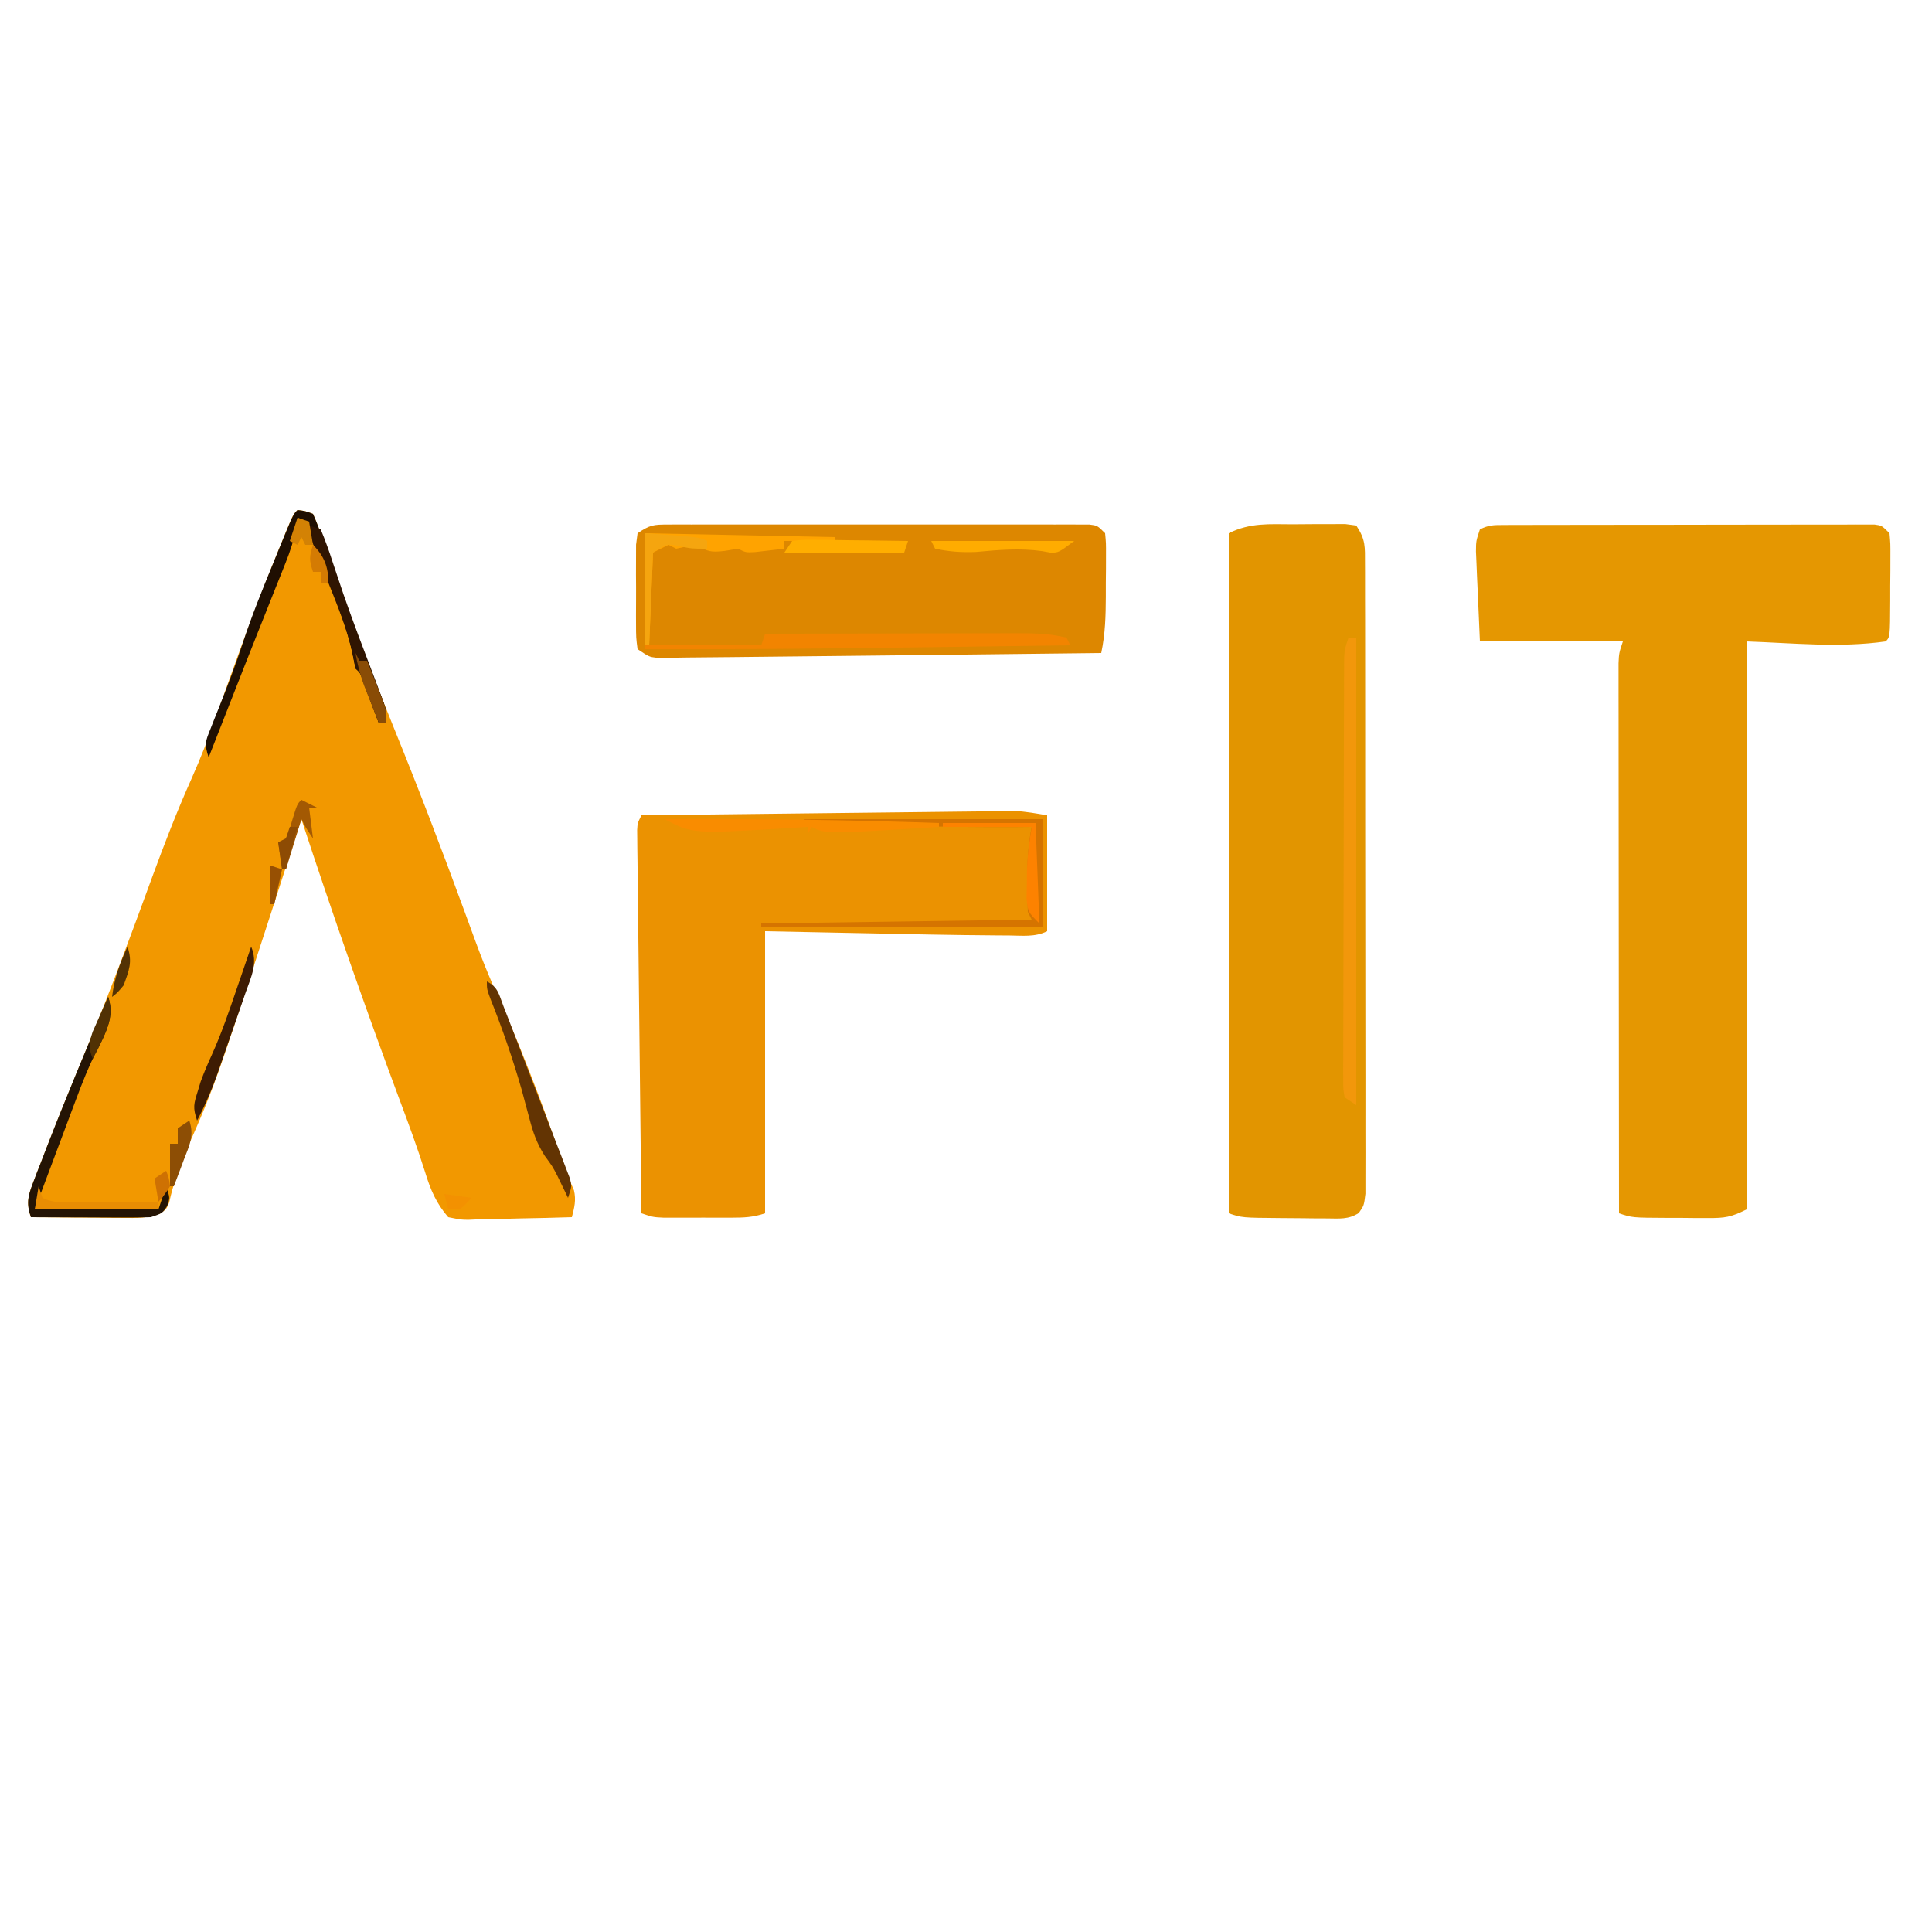 <?xml version="1.0" encoding="UTF-8"?>
<svg version="1.1" xmlns="http://www.w3.org/2000/svg" width="500" height="500">
<path d="M0 0 C1.973 0.239 1.973 0.239 4 1 C5.201 3.672 6.103 6.221 7 9 C7.799 11.216 8.606 13.429 9.418 15.641 C9.864 16.866 10.309 18.091 10.768 19.354 C15.308 31.826 19.987 44.221 24.99 56.516 C31.371 72.204 37.399 87.995 43.226 103.897 C48.169 117.457 48.169 117.457 53.916 130.688 C55.751 134.601 57.341 138.61 58.938 142.625 C59.277 143.477 59.617 144.328 59.968 145.206 C62.957 152.762 65.705 160.393 68.315 168.088 C68.797 169.433 69.319 170.765 69.869 172.084 C70.295 173.117 70.295 173.117 70.73 174.172 C70.996 174.786 71.262 175.401 71.536 176.034 C72.139 178.589 71.645 180.485 71 183 C66.516 183.149 62.033 183.257 57.548 183.33 C56.023 183.36 54.498 183.401 52.974 183.453 C50.779 183.526 48.586 183.559 46.391 183.586 C45.372 183.632 45.372 183.632 44.332 183.68 C42.392 183.681 42.392 183.681 39 183 C35.919 179.462 34.388 175.845 33.035 171.395 C31.037 165.076 28.767 158.891 26.438 152.688 C17.472 128.621 9.004 104.403 1 80 C0.628 81.151 0.257 82.301 -0.126 83.487 C-20.962 147.939 -20.962 147.939 -28.446 164.984 C-30.497 169.667 -32.142 174.272 -33.234 179.285 C-34 181 -34 181 -35.6 182.095 C-38.871 183.328 -41.679 183.224 -45.172 183.195 C-45.854 183.192 -46.537 183.19 -47.24 183.187 C-49.41 183.176 -51.58 183.15 -53.75 183.125 C-55.225 183.115 -56.701 183.106 -58.176 183.098 C-61.784 183.076 -65.392 183.041 -69 183 C-70.159 179.617 -69.856 177.794 -68.586 174.484 C-68.244 173.581 -67.903 172.678 -67.551 171.747 C-66.969 170.263 -66.969 170.263 -66.375 168.75 C-65.767 167.163 -65.767 167.163 -65.147 165.544 C-61.609 156.382 -57.868 147.303 -54.128 138.222 C-48.27 123.973 -42.922 109.543 -37.644 95.071 C-34.469 86.397 -31.16 77.849 -27.389 69.416 C-25.008 64.084 -22.935 58.693 -21 53.188 C-20.322 51.295 -19.643 49.404 -18.965 47.512 C-18.635 46.585 -18.305 45.659 -17.964 44.705 C-13.91 33.333 -9.683 22.055 -5.125 10.875 C-4.731 9.908 -4.338 8.94 -3.932 7.943 C-3.565 7.052 -3.198 6.161 -2.82 5.242 C-2.493 4.447 -2.166 3.651 -1.829 2.832 C-1 1 -1 1 0 0 Z " fill="#F29800" transform="translate(77,132)"/>
<path d="M0 0 C1.287 -0.006 1.287 -0.006 2.6 -0.013 C3.544 -0.012 4.487 -0.012 5.459 -0.012 C6.451 -0.015 7.443 -0.018 8.465 -0.022 C11.756 -0.031 15.047 -0.033 18.338 -0.034 C20.617 -0.037 22.897 -0.041 25.176 -0.044 C29.957 -0.05 34.739 -0.052 39.521 -0.052 C45.661 -0.051 51.802 -0.065 57.943 -0.082 C62.65 -0.093 67.358 -0.096 72.066 -0.095 C74.331 -0.096 76.596 -0.101 78.86 -0.108 C82.021 -0.118 85.181 -0.115 88.342 -0.109 C89.757 -0.118 89.757 -0.118 91.201 -0.126 C92.059 -0.122 92.917 -0.118 93.801 -0.114 C94.549 -0.114 95.297 -0.115 96.067 -0.115 C97.901 0.134 97.901 0.134 99.901 2.134 C100.144 4.823 100.144 4.823 100.131 8.2 C100.129 9.407 100.127 10.615 100.125 11.858 C100.113 13.125 100.101 14.391 100.088 15.696 C100.087 17.602 100.087 17.602 100.086 19.546 C100.041 28.994 100.041 28.994 98.901 30.134 C87.021 31.831 74.894 30.547 62.901 30.134 C62.901 78.644 62.901 127.154 62.901 177.134 C58.867 179.15 57.283 179.381 52.928 179.364 C51.781 179.362 50.635 179.36 49.453 179.358 C48.26 179.346 47.067 179.334 45.838 179.321 C44.641 179.321 43.444 179.32 42.211 179.319 C33.322 179.274 33.322 179.274 29.901 178.134 C29.877 159.28 29.86 140.426 29.849 121.572 C29.844 112.818 29.837 104.065 29.825 95.311 C29.815 87.682 29.809 80.054 29.807 72.426 C29.805 68.385 29.802 64.345 29.795 60.304 C29.788 56.503 29.786 52.702 29.788 48.901 C29.787 47.504 29.785 46.108 29.781 44.711 C29.776 42.807 29.778 40.903 29.78 38.999 C29.779 37.933 29.779 36.866 29.778 35.767 C29.901 33.134 29.901 33.134 30.901 30.134 C18.691 30.134 6.481 30.134 -6.099 30.134 C-6.285 25.906 -6.471 21.677 -6.662 17.321 C-6.723 15.991 -6.784 14.661 -6.848 13.291 C-6.891 12.242 -6.934 11.194 -6.978 10.114 C-7.025 9.041 -7.073 7.967 -7.121 6.861 C-7.099 4.134 -7.099 4.134 -6.099 1.134 C-3.812 -0.01 -2.541 0.006 0 0 Z " fill="#E59701" transform="translate(389.099,135.866)"/>
<path d="M0 0 C2.044 0.003 4.086 -0.02 6.129 -0.046 C7.413 -0.046 8.697 -0.047 10.02 -0.048 C11.199 -0.051 12.378 -0.054 13.592 -0.057 C14.525 0.066 15.457 0.189 16.418 0.316 C18.878 4.006 18.672 5.819 18.679 10.224 C18.684 11.284 18.684 11.284 18.69 12.366 C18.701 14.741 18.697 17.115 18.693 19.49 C18.697 21.189 18.702 22.889 18.708 24.589 C18.722 29.211 18.722 33.833 18.72 38.455 C18.718 42.309 18.723 46.164 18.728 50.019 C18.739 59.109 18.74 68.2 18.734 77.291 C18.728 86.679 18.74 96.067 18.761 105.455 C18.779 113.507 18.785 121.56 18.782 129.613 C18.78 134.426 18.782 139.238 18.796 144.051 C18.809 148.576 18.807 153.1 18.794 157.624 C18.792 159.287 18.794 160.95 18.803 162.612 C18.813 164.878 18.805 167.142 18.792 169.407 C18.792 170.676 18.793 171.946 18.793 173.253 C18.418 176.316 18.418 176.316 17.079 178.225 C14.425 179.967 12.019 179.669 8.887 179.644 C6.959 179.636 6.959 179.636 4.992 179.628 C4.324 179.618 3.655 179.608 2.966 179.597 C0.925 179.566 -1.115 179.556 -3.156 179.55 C-13.119 179.47 -13.119 179.47 -16.582 178.316 C-16.582 120.236 -16.582 62.156 -16.582 2.316 C-11.053 -0.449 -6.102 -0.02 0 0 Z " fill="#E29500" transform="translate(334.582,135.684)"/>
<path d="M0 0 C0 9.9 0 19.8 0 30 C-3.139 31.57 -6.481 31.122 -9.926 31.094 C-11.173 31.088 -11.173 31.088 -12.445 31.083 C-24.361 31.01 -36.274 30.745 -48.188 30.5 C-56.376 30.335 -64.564 30.17 -73 30 C-73 54.09 -73 78.18 -73 103 C-76.199 104.066 -78.514 104.129 -81.875 104.133 C-83.025 104.134 -84.175 104.135 -85.359 104.137 C-87.161 104.131 -87.161 104.131 -89 104.125 C-90.201 104.129 -91.403 104.133 -92.641 104.137 C-93.79 104.135 -94.94 104.134 -96.125 104.133 C-97.707 104.131 -97.707 104.131 -99.32 104.129 C-102 104 -102 104 -105 103 C-105.154 89.866 -105.302 76.732 -105.443 63.597 C-105.509 57.499 -105.576 51.401 -105.648 45.303 C-105.717 39.422 -105.782 33.541 -105.843 27.66 C-105.867 25.412 -105.893 23.164 -105.921 20.916 C-105.959 17.777 -105.991 14.638 -106.022 11.499 C-106.035 10.561 -106.048 9.624 -106.061 8.658 C-106.068 7.806 -106.075 6.953 -106.082 6.075 C-106.091 5.332 -106.099 4.589 -106.107 3.823 C-106 2 -106 2 -105 0 C-92.196 -0.154 -79.391 -0.302 -66.587 -0.443 C-60.641 -0.509 -54.696 -0.576 -48.75 -0.648 C-43.012 -0.718 -37.274 -0.782 -31.535 -0.843 C-29.346 -0.867 -27.158 -0.893 -24.969 -0.921 C-21.902 -0.959 -18.836 -0.991 -15.769 -1.022 C-14.413 -1.041 -14.413 -1.041 -13.029 -1.061 C-11.767 -1.072 -11.767 -1.072 -10.48 -1.082 C-9.755 -1.091 -9.031 -1.099 -8.284 -1.107 C-5.501 -0.977 -2.748 -0.458 0 0 Z " fill="#EB9201" transform="translate(271,211)"/>
<path d="M0 0 C0.977 -0.006 1.955 -0.011 2.961 -0.017 C4.032 -0.013 5.103 -0.009 6.206 -0.005 C7.899 -0.01 7.899 -0.01 9.626 -0.015 C13.366 -0.024 17.106 -0.018 20.847 -0.012 C23.438 -0.013 26.03 -0.015 28.622 -0.017 C34.056 -0.02 39.491 -0.016 44.926 -0.007 C51.214 0.004 57.501 0.001 63.789 -0.01 C69.833 -0.021 75.878 -0.02 81.923 -0.014 C84.497 -0.012 87.072 -0.014 89.646 -0.019 C93.238 -0.024 96.829 -0.016 100.421 -0.005 C102.03 -0.011 102.03 -0.011 103.672 -0.017 C104.646 -0.011 105.621 -0.006 106.625 0 C107.474 0.001 108.324 0.002 109.2 0.002 C111.249 0.254 111.249 0.254 113.249 2.254 C113.492 4.788 113.492 4.788 113.479 7.961 C113.477 9.105 113.475 10.249 113.473 11.428 C113.461 12.629 113.449 13.829 113.436 15.066 C113.435 16.85 113.435 16.85 113.434 18.67 C113.409 23.696 113.292 28.331 112.249 33.254 C100.833 33.386 89.417 33.517 78.001 33.645 C72.697 33.705 67.394 33.765 62.09 33.827 C50.188 33.965 38.287 34.093 26.385 34.204 C23.159 34.235 19.933 34.269 16.706 34.308 C12.968 34.353 9.23 34.383 5.491 34.41 C4.457 34.425 3.423 34.44 2.357 34.455 C1.438 34.459 0.519 34.463 -0.427 34.467 C-1.201 34.474 -1.975 34.481 -2.772 34.489 C-4.751 34.254 -4.751 34.254 -7.751 32.254 C-8.139 29.305 -8.139 29.305 -8.15 25.566 C-8.152 24.908 -8.155 24.25 -8.158 23.572 C-8.16 22.18 -8.155 20.788 -8.142 19.396 C-8.126 17.262 -8.142 15.13 -8.161 12.996 C-8.159 11.645 -8.155 10.293 -8.15 8.941 C-8.146 7.708 -8.143 6.474 -8.139 5.203 C-8.011 4.23 -7.883 3.257 -7.751 2.254 C-4.533 0.109 -3.701 0.003 0 0 Z " fill="#DD8700" transform="translate(172.751,135.746)"/>
<path d="M0 0 C0.66 0 1.32 0 2 0 C2 39.93 2 79.86 2 121 C1.01 120.34 0.02 119.68 -1 119 C-1.372 116.951 -1.372 116.951 -1.367 114.376 C-1.373 113.401 -1.379 112.427 -1.384 111.423 C-1.375 110.35 -1.366 109.277 -1.356 108.172 C-1.358 107.045 -1.361 105.918 -1.363 104.757 C-1.366 101.016 -1.347 97.276 -1.328 93.535 C-1.325 90.944 -1.323 88.354 -1.322 85.763 C-1.318 80.326 -1.304 74.89 -1.281 69.453 C-1.252 62.474 -1.242 55.495 -1.238 48.516 C-1.234 43.164 -1.224 37.812 -1.212 32.46 C-1.206 29.886 -1.201 27.312 -1.197 24.739 C-1.191 21.145 -1.177 17.551 -1.161 13.957 C-1.16 12.887 -1.159 11.816 -1.158 10.713 C-1.152 9.735 -1.146 8.758 -1.14 7.751 C-1.137 6.901 -1.134 6.051 -1.131 5.175 C-1 3 -1 3 0 0 Z " fill="#F2970B" transform="translate(349,165)"/>
<path d="M0 0 C20.46 0 40.92 0 62 0 C62 9.24 62 18.48 62 28 C37.91 28 13.82 28 -11 28 C-11 27.67 -11 27.34 -11 27 C23.65 26.505 23.65 26.505 59 26 C58.505 25.01 58.505 25.01 58 24 C57.901 21.406 57.861 18.844 57.875 16.25 C57.871 15.546 57.867 14.842 57.863 14.117 C57.871 9.971 58.191 6.085 59 2 C57.757 2.012 56.515 2.023 55.234 2.035 C36.811 2.146 18.412 1.575 0 1 C0 0.67 0 0.34 0 0 Z " fill="#D57400" transform="translate(208,212)"/>
<path d="M0 0 C1.974 0.241 1.974 0.241 4 1 C5.201 3.67 6.1 6.223 7 9 C7.834 11.298 8.676 13.594 9.523 15.887 C9.993 17.168 10.461 18.45 10.93 19.732 C11.168 20.384 11.406 21.036 11.651 21.707 C12.13 23.018 12.609 24.33 13.088 25.641 C13.795 27.578 14.502 29.514 15.211 31.449 C15.441 32.08 15.672 32.71 15.909 33.36 C17.062 36.503 18.24 39.634 19.466 42.749 C19.923 43.91 20.38 45.072 20.852 46.27 C21.472 47.82 21.472 47.82 22.104 49.402 C23 52 23 52 23 55 C22.34 55 21.68 55 21 55 C20.651 54.073 20.301 53.146 19.941 52.191 C19.259 50.395 19.259 50.395 18.562 48.562 C18.11 47.368 17.658 46.173 17.191 44.941 C16.286 42.156 16.286 42.156 15 41 C14.763 39.804 14.526 38.608 14.281 37.375 C12.923 31.025 10.577 25.034 8.259 18.986 C7.492 16.98 6.74 14.969 5.988 12.957 C5.503 11.679 5.018 10.402 4.531 9.125 C4.094 7.973 3.656 6.82 3.205 5.633 C2.277 2.877 2.277 2.877 0 2 C-0.121 2.872 -0.243 3.744 -0.368 4.642 C-0.982 7.903 -1.887 10.652 -3.117 13.727 C-3.773 15.379 -3.773 15.379 -4.442 17.065 C-4.915 18.24 -5.388 19.415 -5.875 20.625 C-6.614 22.483 -7.354 24.341 -8.092 26.2 C-8.865 28.141 -9.64 30.082 -10.416 32.022 C-12.786 37.962 -15.117 43.918 -17.451 49.872 C-18.626 52.868 -19.803 55.864 -20.98 58.859 C-21.567 60.352 -21.567 60.352 -22.165 61.874 C-22.44 62.576 -22.716 63.277 -23 64 C-24.168 60.495 -23.815 59.852 -22.488 56.535 C-22.142 55.652 -21.796 54.768 -21.439 53.857 C-20.882 52.474 -20.882 52.474 -20.312 51.062 C-18.094 45.479 -15.939 39.912 -14.086 34.195 C-11.815 27.268 -9.085 20.551 -6.312 13.812 C-5.809 12.575 -5.306 11.337 -4.803 10.1 C-1.134 1.134 -1.134 1.134 0 0 Z " fill="#1F0F02" transform="translate(77,132)"/>
<path d="M0 0 C8.989 -0.023 17.977 -0.041 26.966 -0.052 C31.14 -0.057 35.315 -0.064 39.489 -0.075 C43.522 -0.086 47.555 -0.092 51.588 -0.095 C53.122 -0.097 54.656 -0.1 56.19 -0.106 C72.27 -0.16 72.27 -0.16 78 1 C78.495 1.99 78.495 1.99 79 3 C69.235 3.133 59.47 3.263 49.705 3.391 C45.167 3.451 40.629 3.511 36.091 3.573 C13.726 3.878 -8.632 4.081 -31 4 C-31 3.67 -31 3.34 -31 3 C-21.1 3 -11.2 3 -1 3 C-0.67 2.01 -0.34 1.02 0 0 Z " fill="#F28400" transform="translate(198,164)"/>
<path d="M0 0 C1.447 4.34 0.061 7.822 -1.882 11.81 C-2.369 12.738 -2.369 12.738 -2.866 13.684 C-5.043 17.976 -6.777 22.367 -8.453 26.875 C-8.758 27.685 -9.063 28.495 -9.378 29.329 C-10.339 31.885 -11.295 34.442 -12.25 37 C-12.906 38.746 -13.562 40.492 -14.219 42.238 C-15.818 46.49 -17.409 50.745 -19 55 C-8.44 55 2.12 55 13 55 C13.66 53.02 14.32 51.04 15 49 C16 52 16 52 15.25 54.125 C14 56 14 56 11 57 C8.643 57.084 6.284 57.107 3.926 57.098 C2.9 57.096 2.9 57.096 1.854 57.093 C-0.327 57.088 -2.507 57.075 -4.688 57.062 C-6.167 57.057 -7.647 57.053 -9.127 57.049 C-12.751 57.038 -16.376 57.021 -20 57 C-21.18 53.58 -20.831 51.726 -19.551 48.379 C-19.203 47.457 -18.855 46.534 -18.496 45.584 C-18.105 44.587 -17.715 43.59 -17.312 42.562 C-16.916 41.528 -16.52 40.494 -16.112 39.428 C-10.991 26.186 -5.5 13.088 0 0 Z " fill="#241405" transform="translate(28,258)"/>
<path d="M0 0 C24.255 0.495 24.255 0.495 49 1 C49 1.33 49 1.66 49 2 C44.71 2 40.42 2 36 2 C36 2.66 36 3.32 36 4 C34.376 4.195 32.751 4.381 31.125 4.562 C30.22 4.667 29.315 4.771 28.383 4.879 C26 5 26 5 24 4 C22.329 4.278 22.329 4.278 20.625 4.562 C16.799 5.024 16.183 4.698 13 3 C11.323 3.279 9.654 3.608 8 4 C7.34 3.67 6.68 3.34 6 3 C4.02 3.99 4.02 3.99 2 5 C1.67 12.92 1.34 20.84 1 29 C0.67 29 0.34 29 0 29 C0 19.43 0 9.86 0 0 Z " fill="#FFA300" transform="translate(167,138)"/>
<path d="M0 0 C2.92 1.46 3.117 3.362 4.285 6.379 C4.73 7.517 5.174 8.656 5.632 9.828 C6.104 11.061 6.576 12.293 7.062 13.562 C7.551 14.826 8.039 16.09 8.528 17.353 C9.531 19.949 10.528 22.546 11.522 25.145 C12.921 28.8 14.341 32.447 15.762 36.094 C16.592 38.25 17.422 40.406 18.25 42.562 C18.645 43.572 19.039 44.581 19.446 45.621 C19.799 46.552 20.152 47.483 20.516 48.441 C20.828 49.253 21.14 50.064 21.462 50.901 C22 53 22 53 21 56 C20.636 55.238 20.636 55.238 20.266 54.461 C19.93 53.773 19.595 53.084 19.25 52.375 C18.763 51.366 18.763 51.366 18.266 50.336 C16.977 47.849 16.977 47.849 14.984 45.137 C12.921 41.875 11.966 39.159 11 35.438 C10.669 34.21 10.337 32.983 9.996 31.719 C9.667 30.492 9.339 29.264 9 28 C6.699 20.024 4.046 12.287 0.953 4.582 C0 2 0 2 0 0 Z " fill="#633403" transform="translate(126,254)"/>
<path d="M0 0 C23.689 -0.137 47.325 0.177 71 1 C71 1.33 71 1.66 71 2 C41.685 3.842 41.685 3.842 38 2 C37.67 2.66 37.34 3.32 37 4 C37 3.34 37 2.68 37 2 C35.061 2.126 35.061 2.126 33.082 2.254 C7.229 3.815 7.229 3.815 0 0 Z " fill="#F98C00" transform="translate(172,212)"/>
<path d="M0 0 C0.99 0.33 1.98 0.66 3 1 C4.166 3.79 5.141 6.503 6.062 9.375 C6.666 11.185 7.273 12.993 7.883 14.801 C8.38 16.279 8.38 16.279 8.888 17.788 C11.372 24.962 14.104 32.05 16.799 39.148 C17.215 40.255 17.63 41.363 18.059 42.504 C18.433 43.492 18.807 44.48 19.193 45.498 C20 48 20 48 20 51 C19.34 51 18.68 51 18 51 C17.651 50.073 17.301 49.146 16.941 48.191 C16.259 46.395 16.259 46.395 15.562 44.562 C15.11 43.368 14.658 42.173 14.191 40.941 C13.286 38.156 13.286 38.156 12 37 C11.755 35.772 11.51 34.543 11.258 33.277 C9.869 26.772 7.33 20.727 4.875 14.562 C3.953 12.232 3.033 9.9 2.117 7.566 C1.711 6.545 1.305 5.523 0.886 4.471 C0 2 0 2 0 0 Z " fill="#301502" transform="translate(80,136)"/>
<path d="M0 0 C12.21 0 24.42 0 37 0 C33 3 33 3 30.949 3.039 C30.203 2.902 29.456 2.766 28.688 2.625 C22.899 1.818 17.415 2.305 11.613 2.844 C7.899 3.004 4.636 2.768 1 2 C0.67 1.34 0.34 0.68 0 0 Z " fill="#FFAC00" transform="translate(241,140)"/>
<path d="M0 0 C2.981 -0.341 2.981 -0.341 6.758 -0.293 C7.421 -0.289 8.084 -0.284 8.767 -0.28 C10.887 -0.263 13.006 -0.226 15.125 -0.188 C16.561 -0.172 17.997 -0.159 19.434 -0.146 C22.956 -0.113 26.478 -0.062 30 0 C29.67 0.99 29.34 1.98 29 3 C18.77 3 8.54 3 -2 3 C-1.34 2.01 -0.68 1.02 0 0 Z " fill="#FFAE00" transform="translate(205,140)"/>
<path d="M0 0 C1.804 4.182 0.011 7.808 -1.422 11.836 C-1.683 12.593 -1.943 13.35 -2.212 14.13 C-2.765 15.73 -3.324 17.329 -3.887 18.926 C-4.743 21.356 -5.584 23.79 -6.422 26.227 C-6.963 27.784 -7.504 29.341 -8.047 30.898 C-8.297 31.621 -8.547 32.343 -8.805 33.087 C-10.269 37.224 -11.947 41.108 -14 45 C-15.136 41.593 -14.854 40.706 -13.812 37.375 C-13.571 36.578 -13.33 35.782 -13.082 34.961 C-12.197 32.539 -11.224 30.259 -10.152 27.918 C-7.655 22.382 -5.707 16.682 -3.75 10.938 C-3.386 9.881 -3.023 8.825 -2.648 7.736 C-1.762 5.159 -0.879 2.58 0 0 Z " fill="#3E1C03" transform="translate(65,245)"/>
<path d="M0 0 C14 1 14 1 16 2 C16 2.66 16 3.32 16 4 C12 4 12 4 9 3.375 C5.711 2.682 5.711 2.682 2 5 C1.67 12.92 1.34 20.84 1 29 C0.67 29 0.34 29 0 29 C0 19.43 0 9.86 0 0 Z " fill="#F5A50F" transform="translate(167,138)"/>
<path d="M0 0 C7.92 0 15.84 0 24 0 C24.33 8.58 24.66 17.16 25 26 C22 23 22 23 21.672 19.418 C21.682 18.008 21.709 16.597 21.75 15.188 C21.755 14.488 21.76 13.789 21.766 13.068 C21.828 8.888 22.306 5.161 23 1 C15.41 1 7.82 1 0 1 C0 0.67 0 0.34 0 0 Z " fill="#FD8200" transform="translate(244,213)"/>
<path d="M0 0 C1.32 0.66 2.64 1.32 4 2 C3.34 2 2.68 2 2 2 C2.33 4.64 2.66 7.28 3 10 C1 7 1 7 0 5 C-1.32 9.29 -2.64 13.58 -4 18 C-4.33 18 -4.66 18 -5 18 C-5.33 15.69 -5.66 13.38 -6 11 C-5.34 10.67 -4.68 10.34 -4 10 C-3.129 7.919 -3.129 7.919 -2.438 5.5 C-1.091 1.091 -1.091 1.091 0 0 Z " fill="#A35903" transform="translate(78,207)"/>
<path d="M0 0 C0.33 0.99 0.66 1.98 1 3 C3.818 4.409 6.173 4.112 9.32 4.098 C11.206 4.093 11.206 4.093 13.129 4.088 C14.448 4.08 15.766 4.071 17.125 4.062 C18.465 4.057 19.805 4.053 21.145 4.049 C24.43 4.037 27.715 4.021 31 4 C31 4.66 31 5.32 31 6 C20.44 6 9.88 6 -1 6 C-0.67 4.02 -0.34 2.04 0 0 Z " fill="#E88D03" transform="translate(10,307)"/>
<path d="M0 0 C0.33 0.66 0.66 1.32 1 2 C1.66 2 2.32 2 3 2 C3.839 4.102 4.671 6.206 5.5 8.312 C5.964 9.484 6.428 10.656 6.906 11.863 C8 15 8 15 8 18 C7.34 18 6.68 18 6 18 C5.182 15.94 4.371 13.877 3.562 11.812 C2.884 10.09 2.884 10.09 2.191 8.332 C1.189 5.529 0.48 2.929 0 0 Z " fill="#894C06" transform="translate(92,169)"/>
<path d="M0 0 C1.327 3.982 -0.001 6.448 -1.438 10.188 C-1.802 11.169 -1.802 11.169 -2.174 12.17 C-2.774 13.783 -3.386 15.392 -4 17 C-4.33 17 -4.66 17 -5 17 C-5 13.37 -5 9.74 -5 6 C-4.34 6 -3.68 6 -3 6 C-3 4.68 -3 3.36 -3 2 C-2.01 1.34 -1.02 0.68 0 0 Z " fill="#8D4E05" transform="translate(49,290)"/>
<path d="M0 0 C1.644 4.933 -0.472 8.882 -2.625 13.438 C-3.306 14.706 -3.306 14.706 -4 16 C-5.162 13.134 -4.995 11.984 -4.004 8.984 C-3.528 7.917 -3.053 6.85 -2.562 5.75 C-2.089 4.672 -1.616 3.595 -1.129 2.484 C-0.756 1.665 -0.384 0.845 0 0 Z " fill="#513104" transform="translate(28,258)"/>
<path d="M0 0 C0.99 0.33 1.98 0.66 3 1 C3.33 2.98 3.66 4.96 4 7 C3.34 7 2.68 7 2 7 C1.67 6.34 1.34 5.68 1 5 C0.67 5.66 0.34 6.32 0 7 C-0.66 6.67 -1.32 6.34 -2 6 C-1.34 4.02 -0.68 2.04 0 0 Z " fill="#D38205" transform="translate(77,134)"/>
<path d="M0 0 C1.334 4.002 0.4 6.08 -1 10 C-2.625 11.938 -2.625 11.938 -4 13 C-3.409 8.153 -2.021 4.393 0 0 Z " fill="#533204" transform="translate(33,245)"/>
<path d="M0 0 C0.66 0 1.32 0 2 0 C0.515 5.445 0.515 5.445 -1 11 C-1.33 11 -1.66 11 -2 11 C-2.33 8.69 -2.66 6.38 -3 4 C-2.34 3.67 -1.68 3.34 -1 3 C-0.67 2.01 -0.34 1.02 0 0 Z " fill="#8D4B04" transform="translate(75,214)"/>
<path d="M0 0 C2.979 2.979 4 5.803 4 10 C3.34 10 2.68 10 2 10 C2 9.01 2 8.02 2 7 C1.34 7 0.68 7 0 7 C-1.044 3.867 -0.934 3.01 0 0 Z " fill="#D47B03" transform="translate(81,141)"/>
<path d="M0 0 C0.99 0.33 1.98 0.66 3 1 C2.34 3.97 1.68 6.94 1 10 C0.67 10 0.34 10 0 10 C0 6.7 0 3.4 0 0 Z " fill="#975003" transform="translate(70,224)"/>
<path d="M0 0 C2.31 0.33 4.62 0.66 7 1 C5.688 2.5 5.688 2.5 4 4 C3.01 4 2.02 4 1 4 C0.67 2.68 0.34 1.36 0 0 Z " fill="#F39101" transform="translate(115,309)"/>
<path d="M0 0 C0.688 1.75 0.688 1.75 1 4 C-0.438 6.25 -0.438 6.25 -2 8 C-2.33 6.02 -2.66 4.04 -3 2 C-2.01 1.34 -1.02 0.68 0 0 Z " fill="#CE7103" transform="translate(43,303)"/>
</svg>
